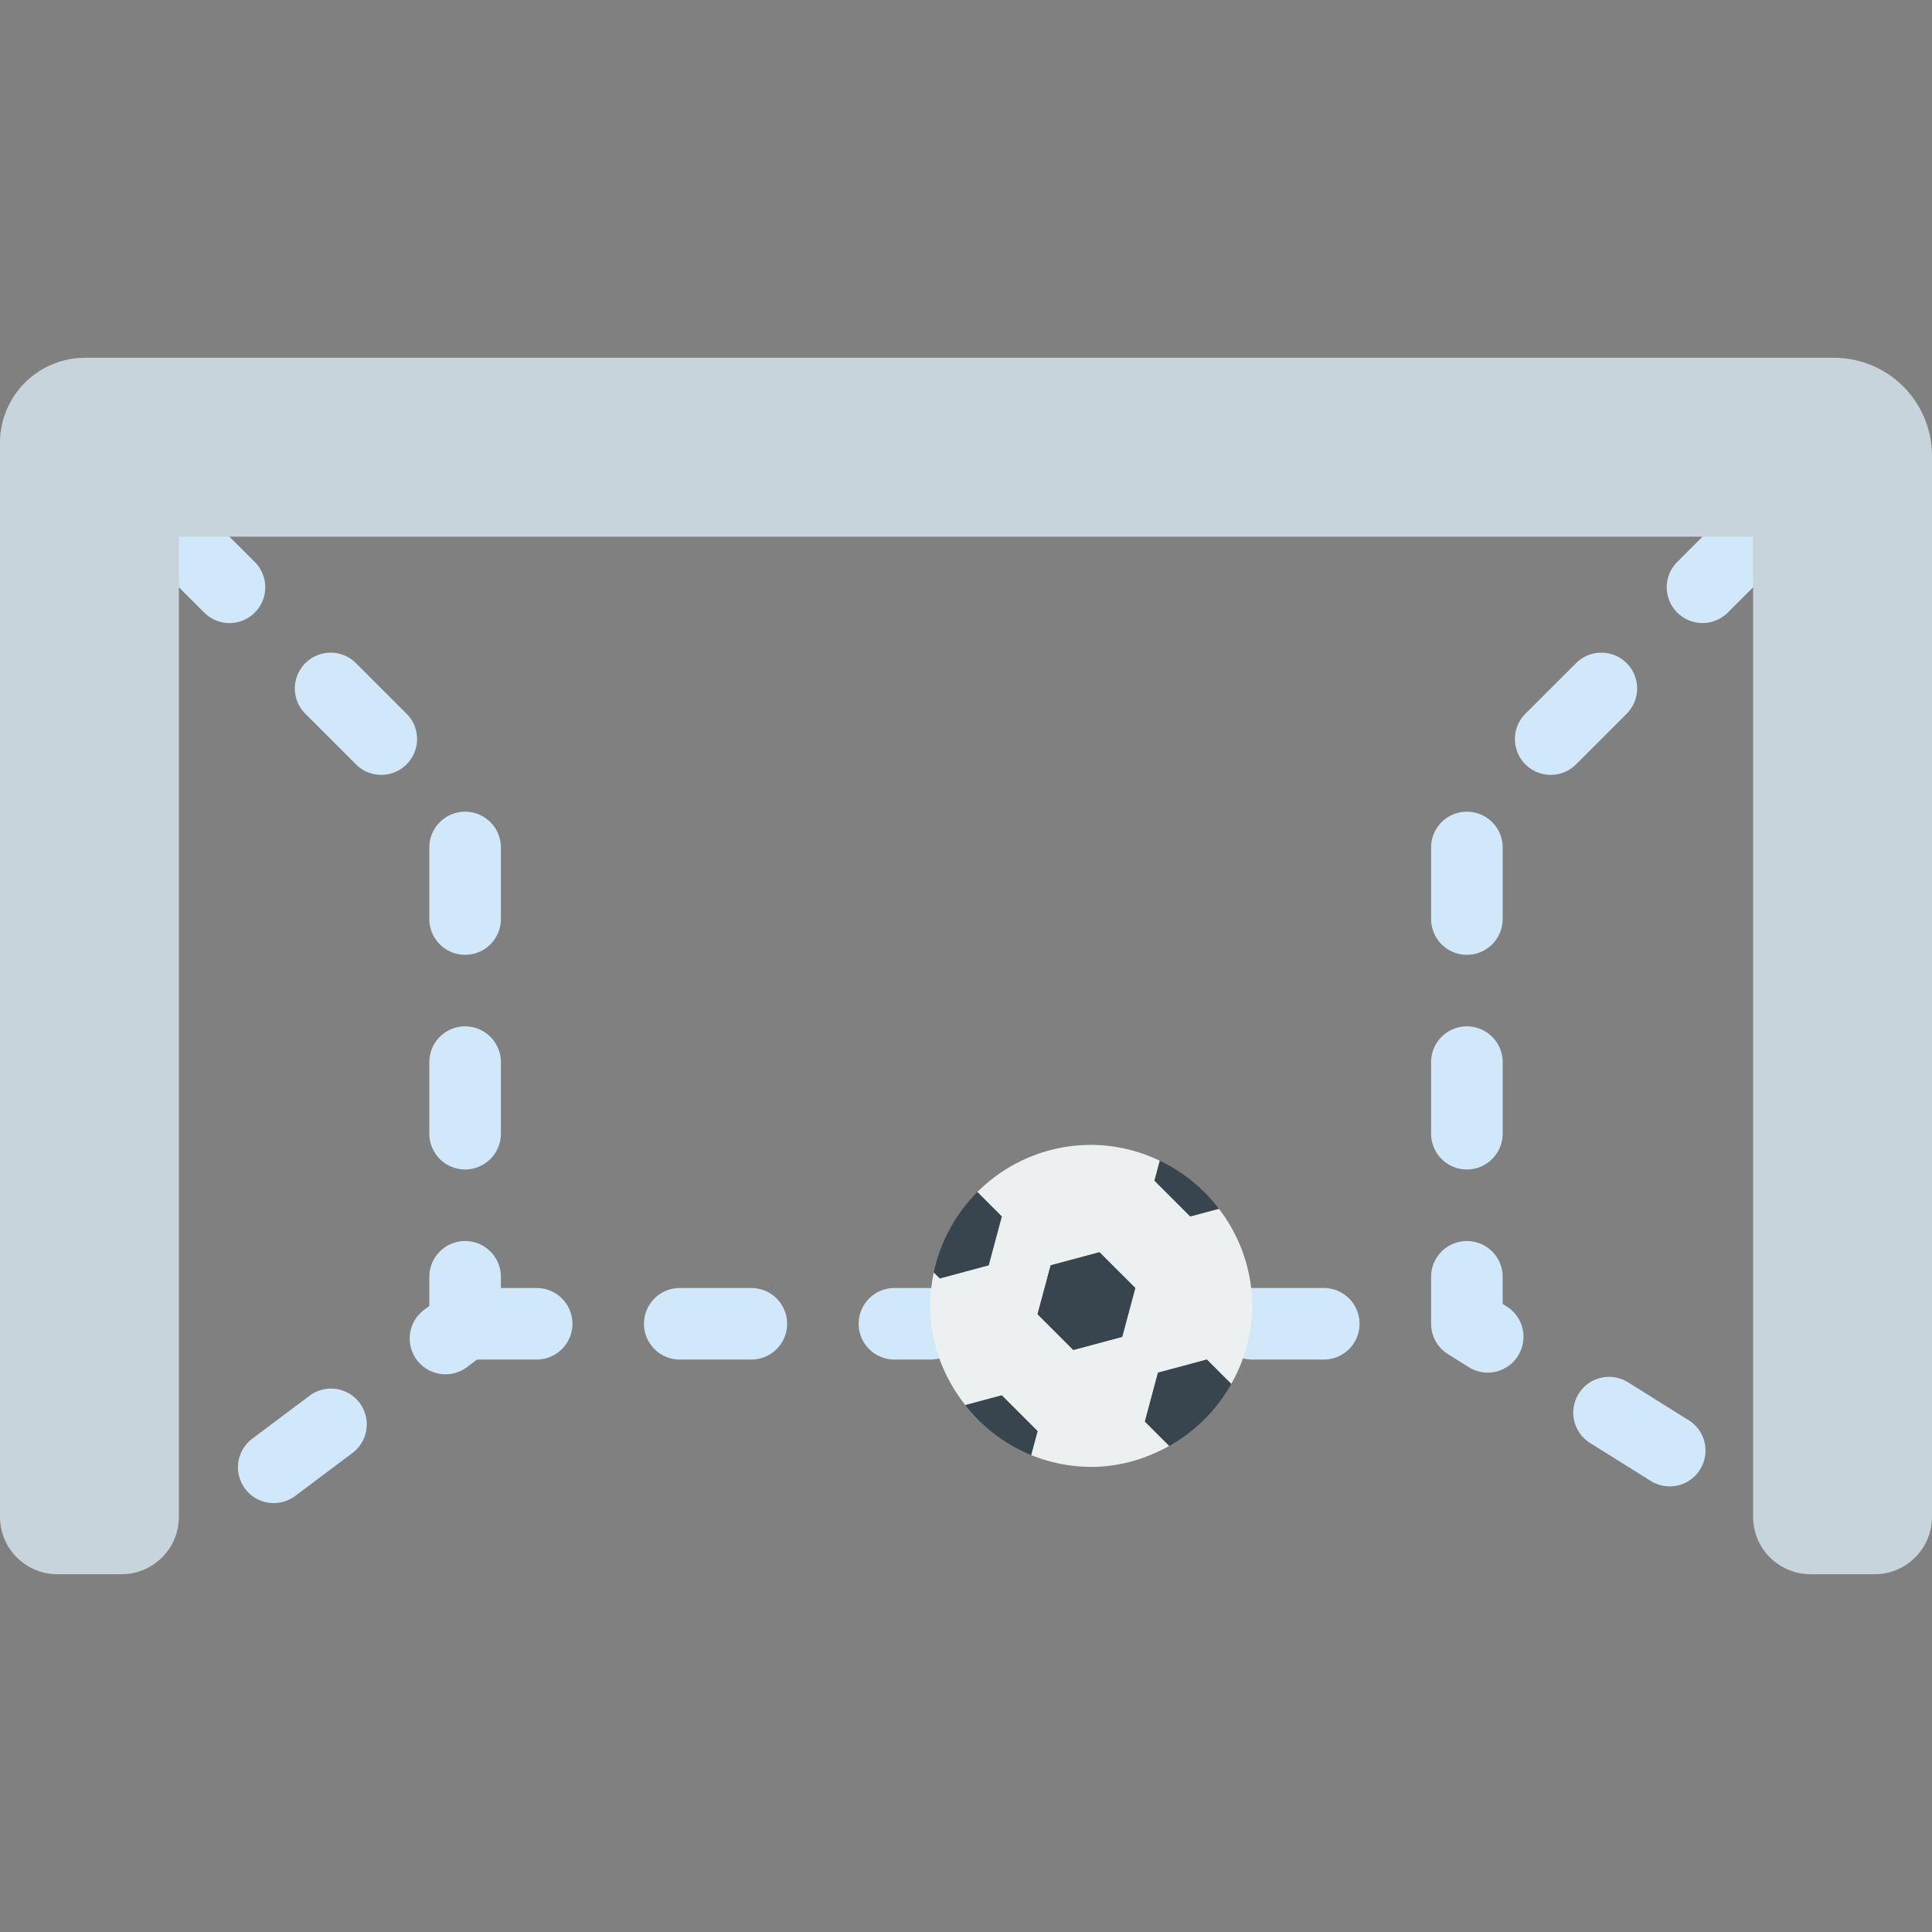 <?xml version="1.0" standalone="no"?><!DOCTYPE svg PUBLIC "-//W3C//DTD SVG 1.1//EN" "http://www.w3.org/Graphics/SVG/1.1/DTD/svg11.dtd"><svg t="1572119150761" class="icon" viewBox="0 0 1024 1024" version="1.1" xmlns="http://www.w3.org/2000/svg" p-id="2050" xmlns:xlink="http://www.w3.org/1999/xlink" width="200" height="200"><rect x="0" y="0" width="1024" height="1024" fill="#808080" stroke="none"/><defs><style type="text/css"></style></defs><path d="M164.049 739.783l-30.341 22.756a18.963 18.963 0 1 0 22.756 30.341l30.341-22.756a18.963 18.963 0 1 0-22.756-30.341zM215.495 378.292l-26.833-26.814a18.963 18.963 0 0 0-26.814 26.833l26.833 26.814a18.906 18.906 0 0 0 26.814-0.019 18.944 18.944 0 0 0 0-26.814zM246.519 506.065a18.963 18.963 0 0 0 18.963-18.963v-37.926a18.963 18.963 0 1 0-37.926 0v37.926a18.963 18.963 0 0 0 18.963 18.963zM246.519 619.842a18.963 18.963 0 0 0 18.963-18.963v-37.926a18.963 18.963 0 1 0-37.926 0v37.926a18.963 18.963 0 0 0 18.963 18.963zM135.035 297.851l-26.814-26.814a18.944 18.944 0 1 0-26.814 26.814l26.814 26.814a18.906 18.906 0 0 0 26.814 0 18.944 18.944 0 0 0 0-26.814zM942.592 271.038a18.944 18.944 0 0 0-26.814 0l-26.814 26.814a18.944 18.944 0 1 0 26.814 26.814l26.814-26.814a18.944 18.944 0 0 0 0-26.814zM895.052 752.754l-32.161-20.101a18.963 18.963 0 0 0-20.12 32.161l32.161 20.101a18.925 18.925 0 0 0 26.131-6.03 18.944 18.944 0 0 0-6.011-26.131zM777.481 619.842a18.963 18.963 0 0 0 18.963-18.963v-37.926a18.963 18.963 0 1 0-37.926 0v37.926a18.963 18.963 0 0 0 18.963 18.963zM862.151 378.311a18.963 18.963 0 1 0-26.814-26.833l-26.833 26.814a18.963 18.963 0 0 0 26.814 26.852l26.833-26.833zM777.481 506.065a18.963 18.963 0 0 0 18.963-18.963v-37.926a18.963 18.963 0 1 0-37.926 0v37.926a18.963 18.963 0 0 0 18.963 18.963zM798.568 692.452l-2.124-1.327v-14.393a18.963 18.963 0 1 0-37.926 0V701.63a18.963 18.963 0 0 0 8.913 16.081l11.036 6.903a18.925 18.925 0 0 0 26.131-6.03 18.963 18.963 0 0 0-6.03-26.131zM398.222 682.667h-37.926a18.963 18.963 0 1 0 0 37.926h37.926a18.963 18.963 0 1 0 0-37.926zM493.037 682.667h-18.963a18.963 18.963 0 1 0 0 37.926h18.963a18.963 18.963 0 1 0 0-37.926zM284.444 682.667h-18.963v-5.935a18.963 18.963 0 1 0-37.926 0v15.417l-2.807 2.124a18.963 18.963 0 1 0 22.756 30.341l5.329-4.02H284.444a18.963 18.963 0 1 0 0-37.926zM701.63 682.667h-37.926a18.963 18.963 0 1 0 0 37.926h37.926a18.963 18.963 0 1 0 0-37.926z" fill="#D0E8F9" p-id="2051"></path><path d="M993.583 834.37h-33.963A30.417 30.417 0 0 1 929.185 803.954V284.444H94.815v519.509C94.815 820.755 81.199 834.37 64.398 834.37H30.417A30.417 30.417 0 0 1 0 803.954V234.724A45.094 45.094 0 0 1 45.094 189.63h927.08A51.977 51.977 0 0 1 1024 241.455v562.479c0 16.82-13.615 30.436-30.417 30.436z" fill="#C8D4DB" p-id="2052"></path><path d="M646.03 640.683l-15.17 4.058-18.963-18.963 2.825-10.562A84.67 84.67 0 0 0 578.37 606.815a85.068 85.068 0 0 0-60.34 24.993L530.963 644.741l-6.94 25.903-25.903 6.94-3.186-3.186c-1.214 5.746-1.896 11.662-1.896 17.749 0 19.949 7.13 38.059 18.603 52.584L530.963 739.556l18.963 18.963-3.394 12.686A84.992 84.992 0 0 0 578.37 777.481c15.095 0 29.051-4.248 41.358-11.131L606.815 753.436l6.94-25.903L639.659 720.593l12.914 12.914A84.309 84.309 0 0 0 663.704 692.148a84.613 84.613 0 0 0-17.673-51.465z m-51.238 67.887L568.889 715.511l-18.963-18.963 6.94-25.903L582.77 663.704l18.963 18.963-6.94 25.903z" fill="#ECF0F1" p-id="2053"></path><path d="M556.866 670.644L549.926 696.548l18.963 18.963 25.903-6.94 6.94-25.903-18.963-18.963zM613.755 727.533L606.815 753.436l12.914 12.914a85.144 85.144 0 0 0 32.844-32.844L639.659 720.593l-25.903 6.94zM630.86 644.741l15.17-4.058a85.239 85.239 0 0 0-31.308-25.448l-2.825 10.543 18.963 18.963zM524.023 670.644L530.963 644.741l-12.933-12.933a85.257 85.257 0 0 0-23.097 42.591l3.186 3.186 25.903-6.94zM530.963 739.556l-19.323 5.177a85.163 85.163 0 0 0 34.892 26.472L549.926 758.519l-18.963-18.963z" fill="#38454F" p-id="2054"></path></svg>